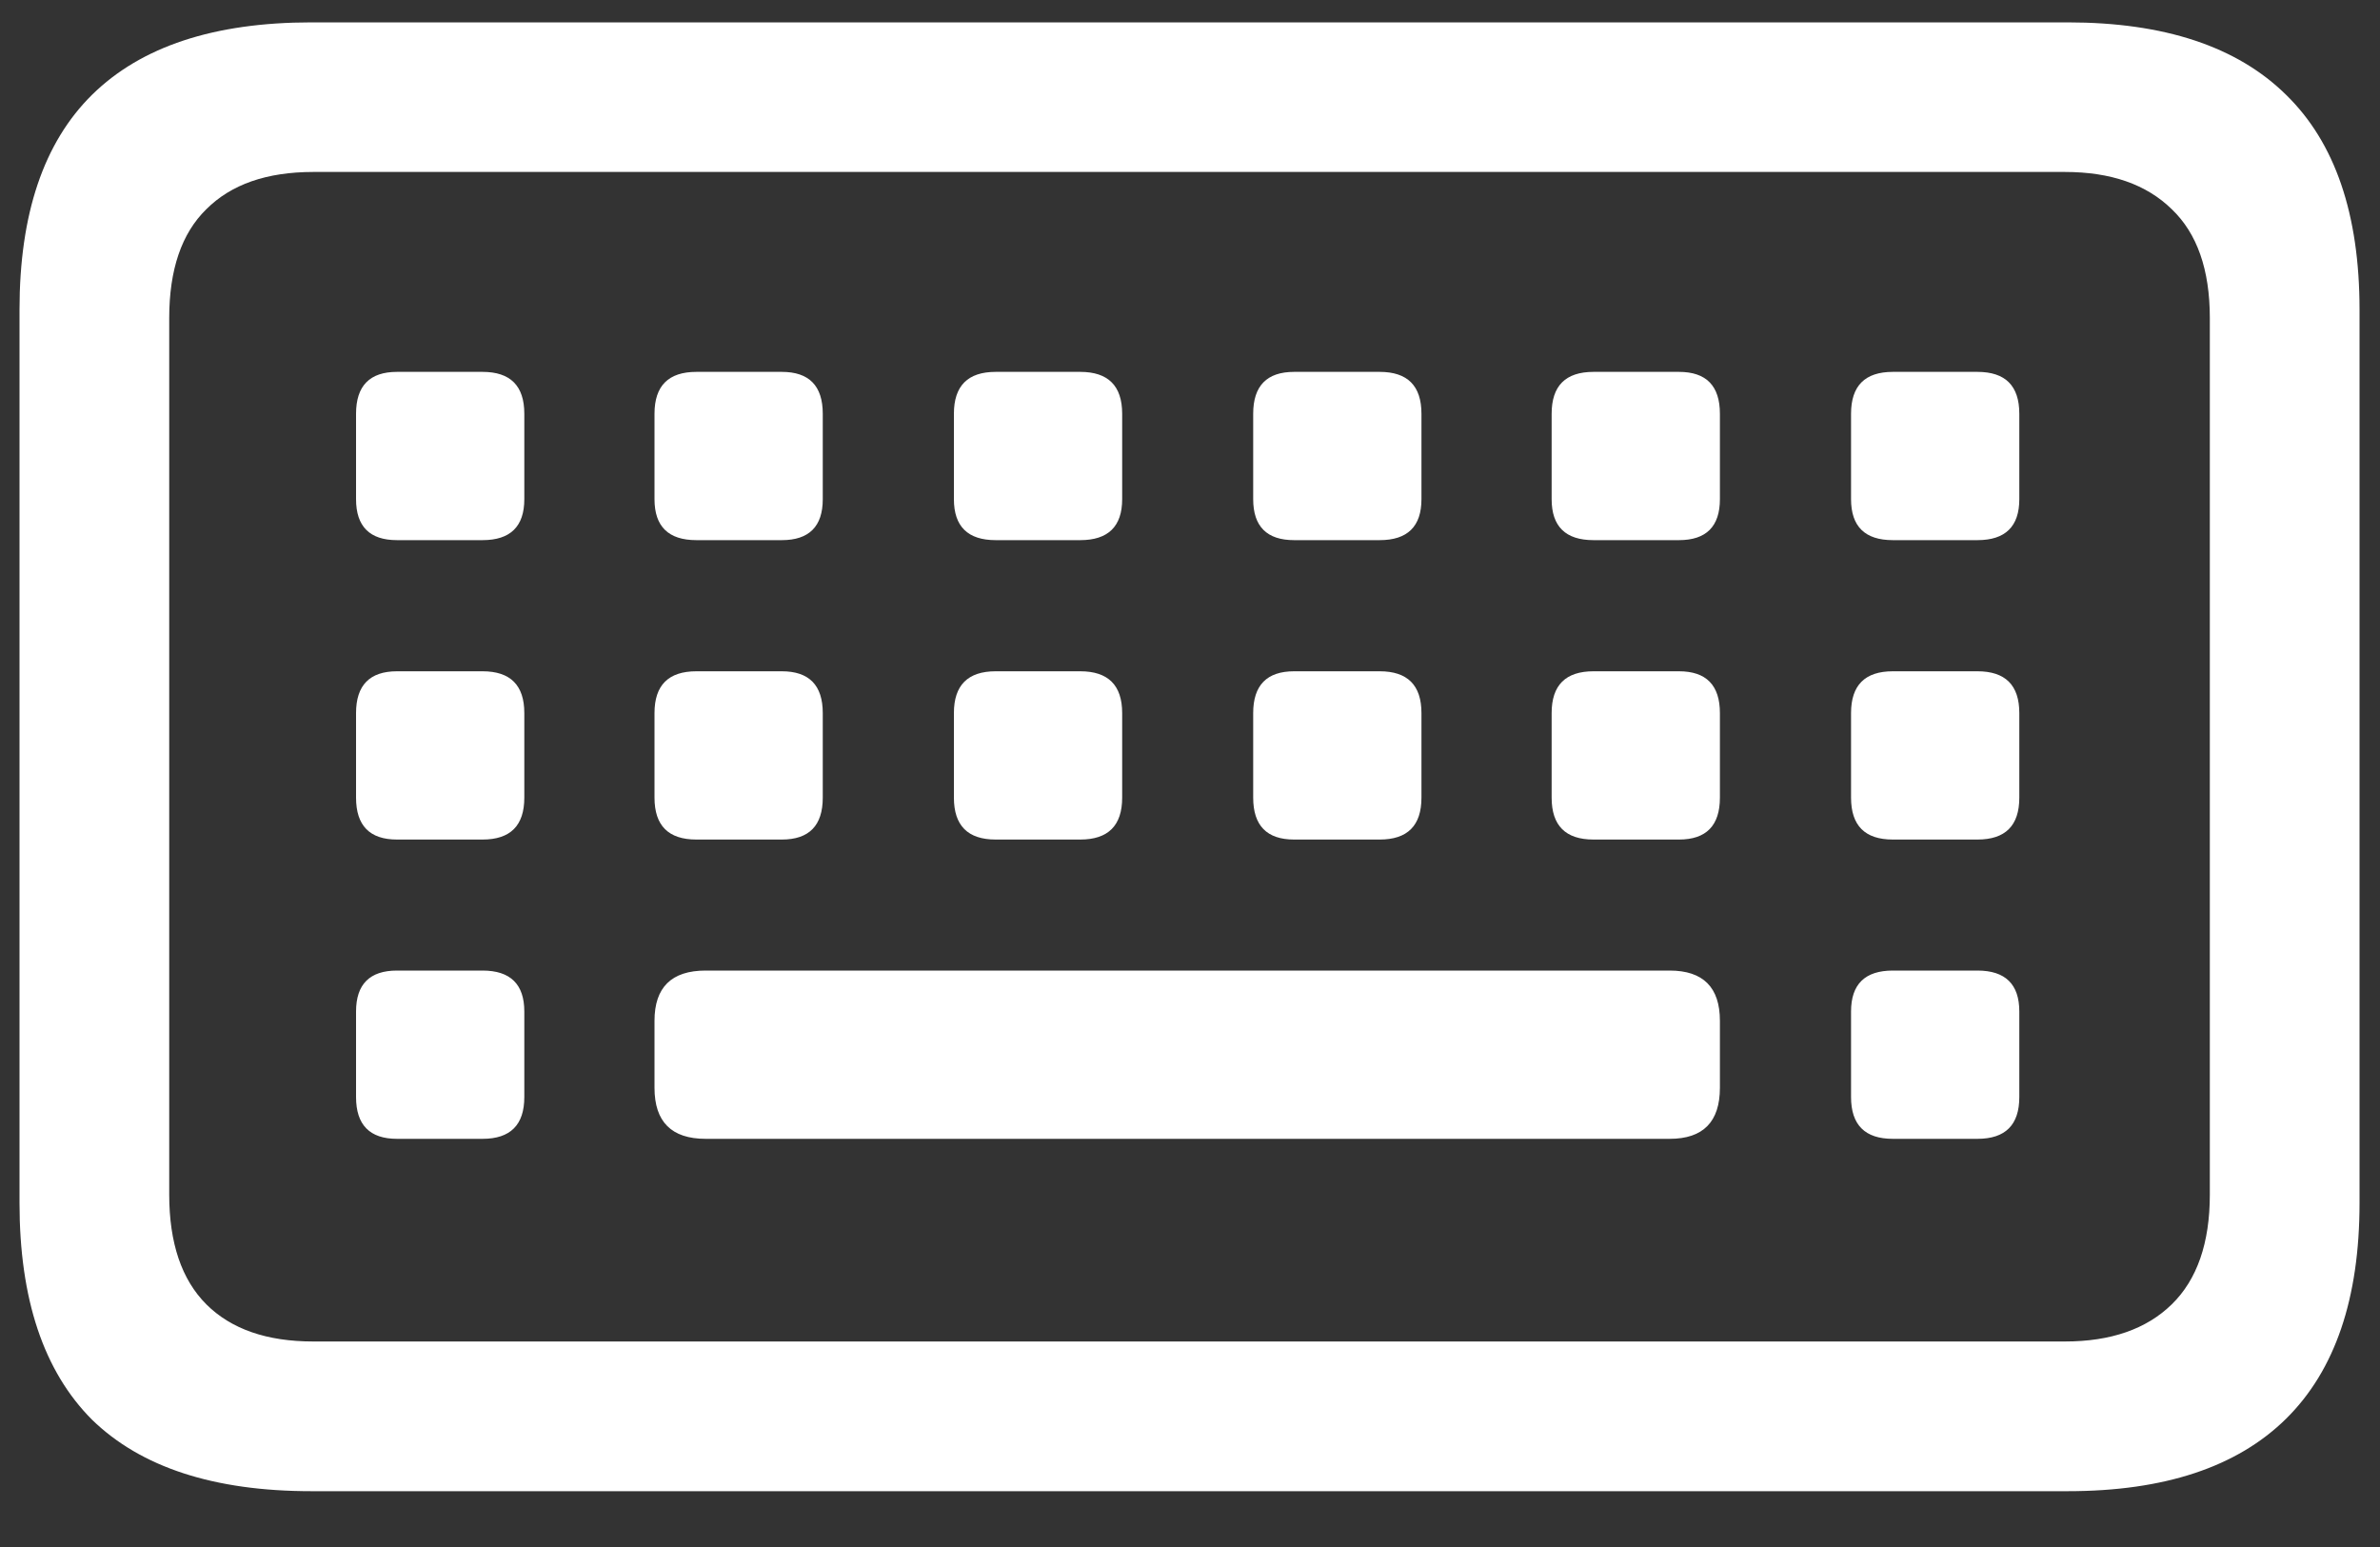 <svg width="20" height="13" viewBox="0 0 20 13" fill="none" xmlns="http://www.w3.org/2000/svg">
<rect x="0" y="0" width="20" height="13" fill="#333333" stroke="none"/>
<path d="M2.617 12.531H17.375C18.188 12.531 18.799 12.328 19.211 11.922C19.622 11.516 19.828 10.912 19.828 10.109V2.602C19.828 1.799 19.622 1.198 19.211 0.797C18.799 0.391 18.188 0.188 17.375 0.188H2.617C1.799 0.188 1.185 0.391 0.773 0.797C0.367 1.198 0.164 1.799 0.164 2.602V10.109C0.164 10.917 0.367 11.523 0.773 11.93C1.185 12.331 1.799 12.531 2.617 12.531ZM2.633 11.273C2.242 11.273 1.943 11.169 1.734 10.961C1.526 10.753 1.422 10.445 1.422 10.039V2.672C1.422 2.266 1.526 1.961 1.734 1.758C1.943 1.549 2.242 1.445 2.633 1.445H17.352C17.737 1.445 18.037 1.549 18.25 1.758C18.463 1.961 18.57 2.266 18.57 2.672V10.039C18.57 10.445 18.463 10.753 18.25 10.961C18.037 11.169 17.737 11.273 17.352 11.273H2.633ZM3.336 4.539H4.055C4.289 4.539 4.406 4.424 4.406 4.195V3.477C4.406 3.242 4.289 3.125 4.055 3.125H3.336C3.107 3.125 2.992 3.242 2.992 3.477V4.195C2.992 4.424 3.107 4.539 3.336 4.539ZM5.852 4.539H6.57C6.799 4.539 6.914 4.424 6.914 4.195V3.477C6.914 3.242 6.799 3.125 6.57 3.125H5.852C5.617 3.125 5.5 3.242 5.5 3.477V4.195C5.5 4.424 5.617 4.539 5.852 4.539ZM8.367 4.539H9.078C9.312 4.539 9.43 4.424 9.43 4.195V3.477C9.43 3.242 9.312 3.125 9.078 3.125H8.367C8.133 3.125 8.016 3.242 8.016 3.477V4.195C8.016 4.424 8.133 4.539 8.367 4.539ZM10.875 4.539H11.594C11.828 4.539 11.945 4.424 11.945 4.195V3.477C11.945 3.242 11.828 3.125 11.594 3.125H10.875C10.646 3.125 10.531 3.242 10.531 3.477V4.195C10.531 4.424 10.646 4.539 10.875 4.539ZM13.391 4.539H14.109C14.338 4.539 14.453 4.424 14.453 4.195V3.477C14.453 3.242 14.338 3.125 14.109 3.125H13.391C13.156 3.125 13.039 3.242 13.039 3.477V4.195C13.039 4.424 13.156 4.539 13.391 4.539ZM15.906 4.539H16.617C16.852 4.539 16.969 4.424 16.969 4.195V3.477C16.969 3.242 16.852 3.125 16.617 3.125H15.906C15.672 3.125 15.555 3.242 15.555 3.477V4.195C15.555 4.424 15.672 4.539 15.906 4.539ZM3.336 7.055H4.055C4.289 7.055 4.406 6.938 4.406 6.703V5.992C4.406 5.758 4.289 5.641 4.055 5.641H3.336C3.107 5.641 2.992 5.758 2.992 5.992V6.703C2.992 6.938 3.107 7.055 3.336 7.055ZM5.852 7.055H6.57C6.799 7.055 6.914 6.938 6.914 6.703V5.992C6.914 5.758 6.799 5.641 6.57 5.641H5.852C5.617 5.641 5.5 5.758 5.5 5.992V6.703C5.5 6.938 5.617 7.055 5.852 7.055ZM8.367 7.055H9.078C9.312 7.055 9.43 6.938 9.43 6.703V5.992C9.43 5.758 9.312 5.641 9.078 5.641H8.367C8.133 5.641 8.016 5.758 8.016 5.992V6.703C8.016 6.938 8.133 7.055 8.367 7.055ZM10.875 7.055H11.594C11.828 7.055 11.945 6.938 11.945 6.703V5.992C11.945 5.758 11.828 5.641 11.594 5.641H10.875C10.646 5.641 10.531 5.758 10.531 5.992V6.703C10.531 6.938 10.646 7.055 10.875 7.055ZM13.391 7.055H14.109C14.338 7.055 14.453 6.938 14.453 6.703V5.992C14.453 5.758 14.338 5.641 14.109 5.641H13.391C13.156 5.641 13.039 5.758 13.039 5.992V6.703C13.039 6.938 13.156 7.055 13.391 7.055ZM15.906 7.055H16.617C16.852 7.055 16.969 6.938 16.969 6.703V5.992C16.969 5.758 16.852 5.641 16.617 5.641H15.906C15.672 5.641 15.555 5.758 15.555 5.992V6.703C15.555 6.938 15.672 7.055 15.906 7.055ZM3.336 9.57H4.055C4.289 9.57 4.406 9.453 4.406 9.219V8.5C4.406 8.271 4.289 8.156 4.055 8.156H3.336C3.107 8.156 2.992 8.271 2.992 8.5V9.219C2.992 9.453 3.107 9.57 3.336 9.57ZM5.93 9.57H14.031C14.312 9.57 14.453 9.427 14.453 9.141V8.578C14.453 8.297 14.312 8.156 14.031 8.156H5.93C5.643 8.156 5.5 8.297 5.5 8.578V9.141C5.5 9.427 5.643 9.57 5.93 9.57ZM15.906 9.57H16.617C16.852 9.57 16.969 9.453 16.969 9.219V8.5C16.969 8.271 16.852 8.156 16.617 8.156H15.906C15.672 8.156 15.555 8.271 15.555 8.5V9.219C15.555 9.453 15.672 9.57 15.906 9.57Z" fill="white"/>
</svg>

